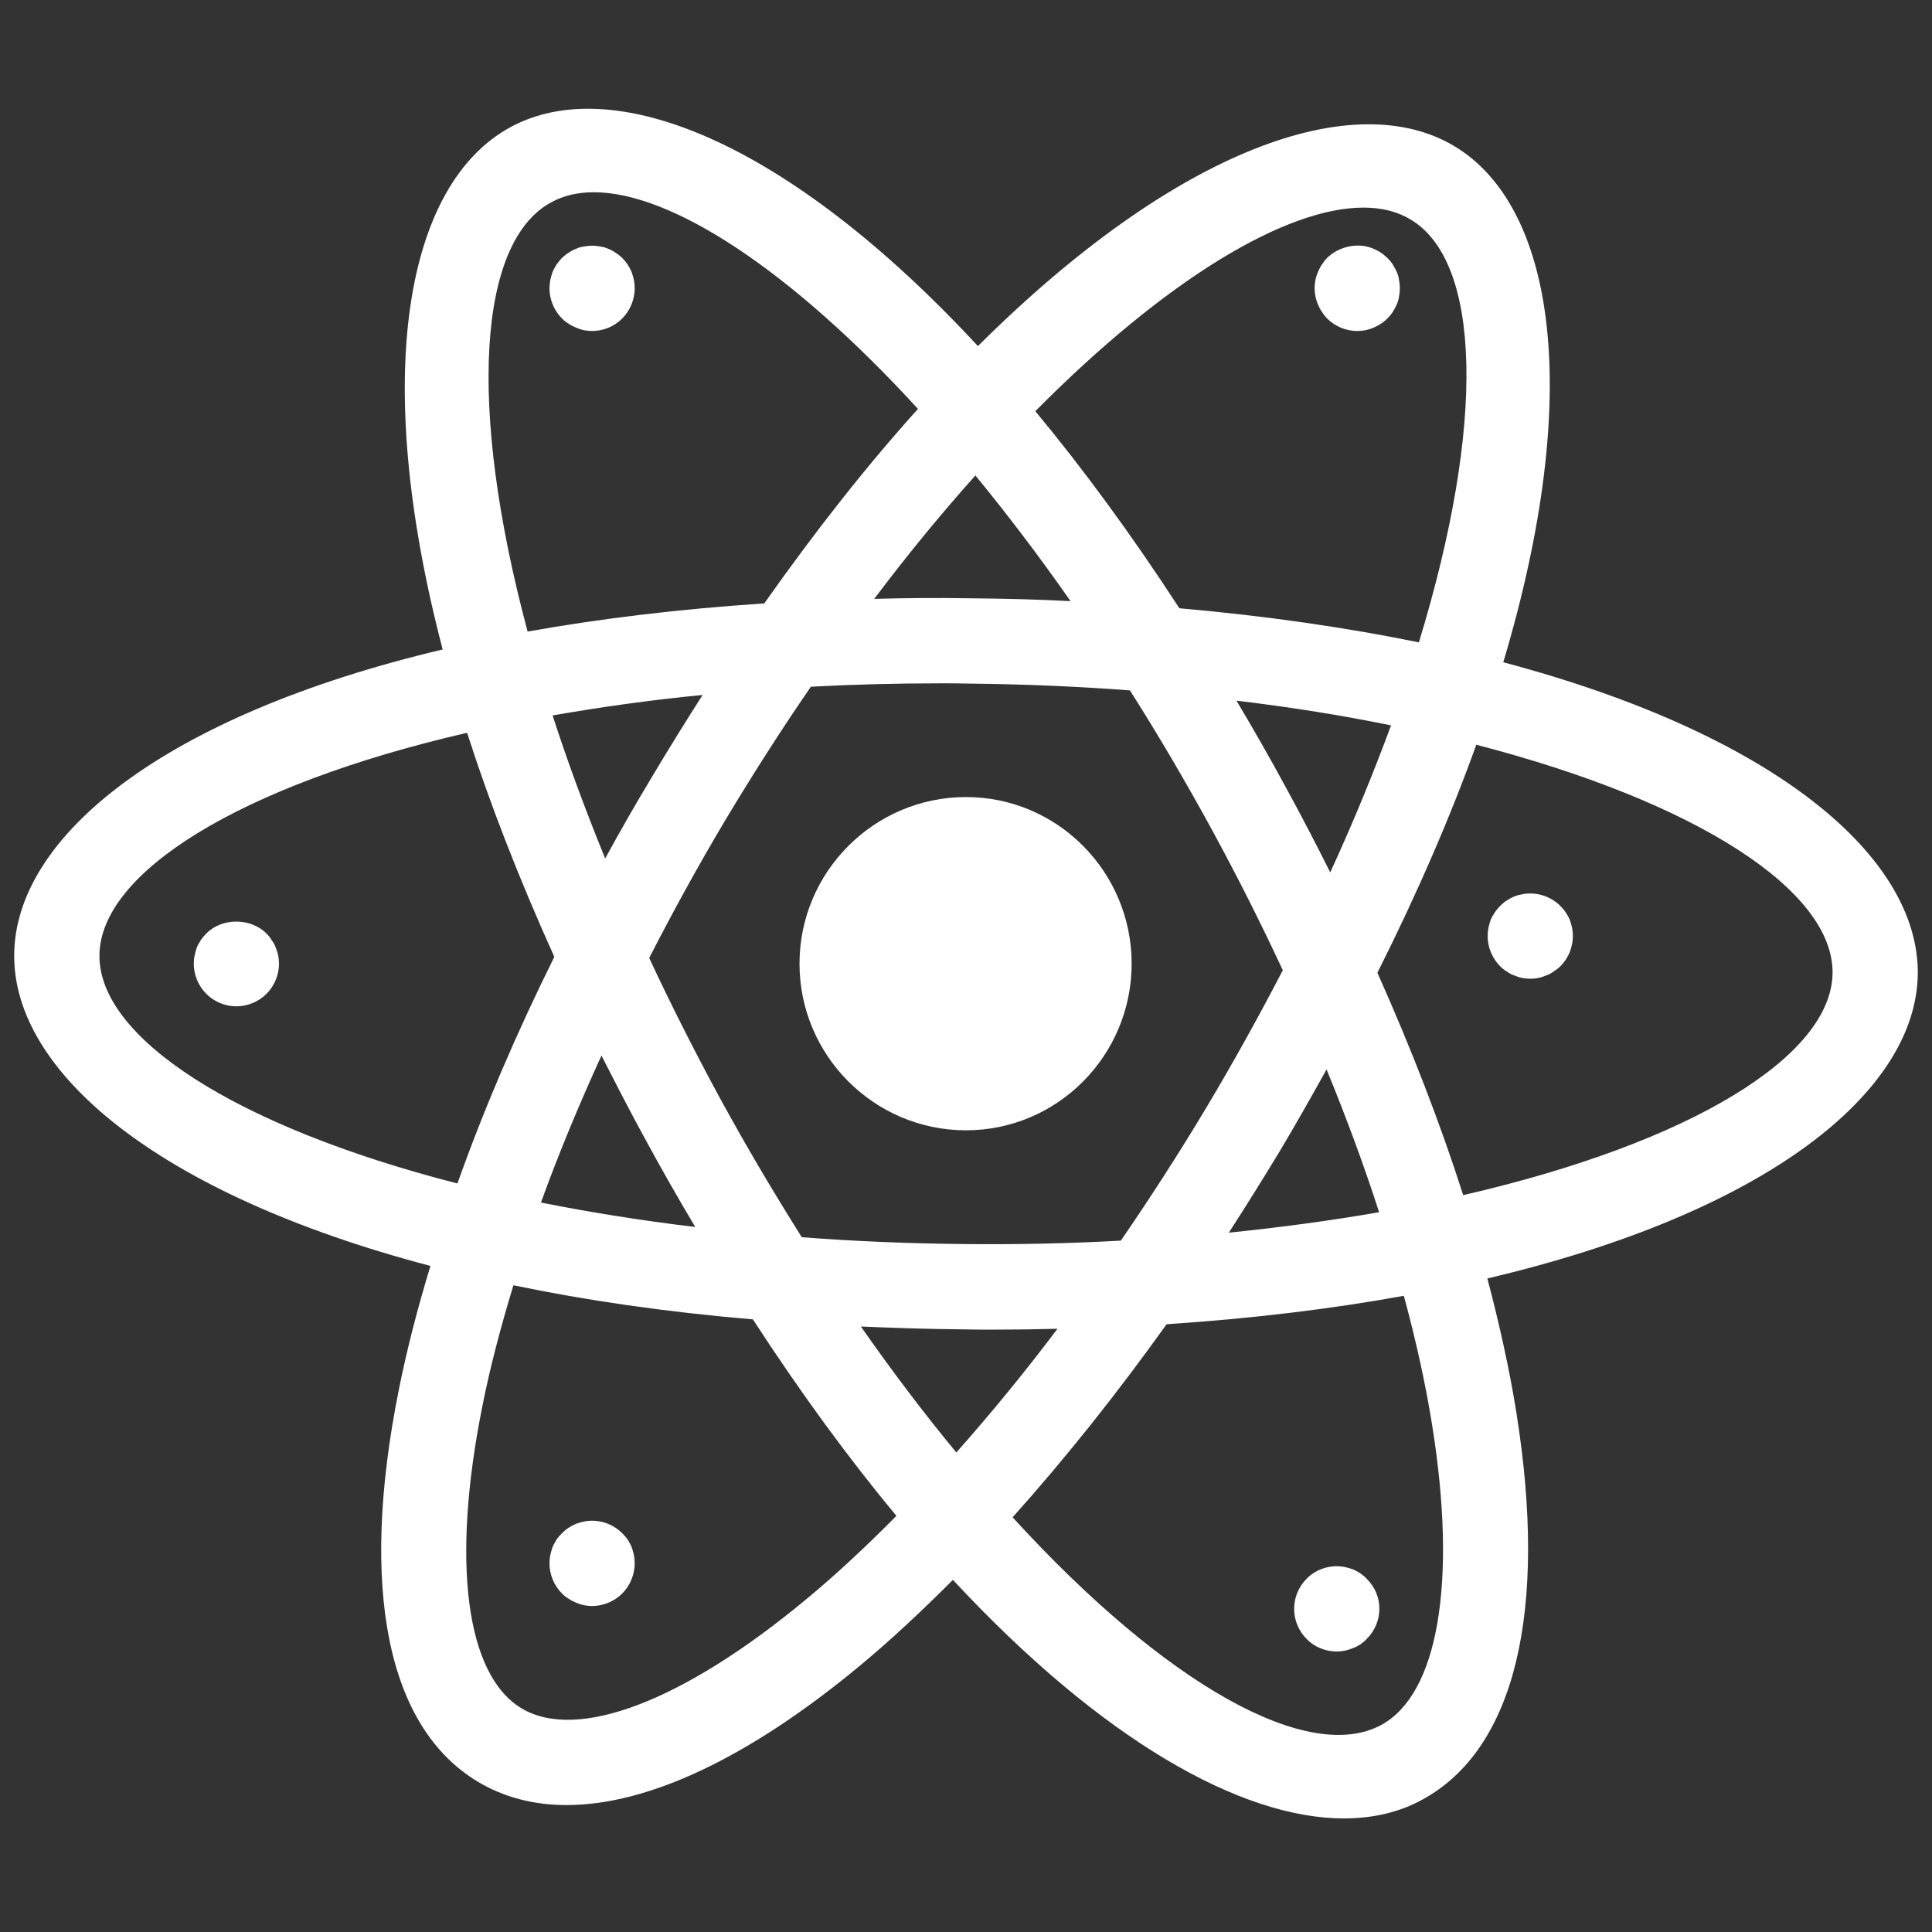 <?xml version="1.0" encoding="UTF-8"?>
<svg width="400px" height="400px" viewBox="0 0 400 400" version="1.1" xmlns="http://www.w3.org/2000/svg" xmlns:xlink="http://www.w3.org/1999/xlink">
    <rect x="0" y="0" width="400" height="400" fill="#333333" stroke="none"/>
    <g id="atomic" stroke="none" stroke-width="1" fill="none" fill-rule="evenodd">
        <g transform="translate(0, 17)" fill="#FFFFFF" fill-rule="nonzero">
            <path d="M324.998,173.393 C324.763,172.864 324.47,172.392 324.177,171.921 C323.821,171.392 323.47,170.981 323.057,170.567 C321,168.506 317.938,167.566 315.118,168.155 C314.526,168.27 313.998,168.388 313.469,168.624 C312.883,168.859 312.412,169.155 311.941,169.449 C311.47,169.742 310.999,170.156 310.585,170.567 C310.177,170.981 309.821,171.392 309.471,171.921 C309.178,172.392 308.879,172.864 308.644,173.393 C308.471,173.924 308.293,174.511 308.178,175.043 C308.058,175.629 308,176.218 308,176.807 C308,179.104 308.942,181.401 310.585,183.048 C310.999,183.459 311.413,183.813 311.941,184.109 C312.412,184.46 312.883,184.756 313.469,184.931 C313.998,185.167 314.526,185.345 315.118,185.463 C315.646,185.581 316.232,185.638 316.824,185.638 C317.41,185.638 318.001,185.581 318.53,185.463 C319.116,185.345 319.644,185.167 320.173,184.931 C320.707,184.756 321.236,184.46 321.707,184.109 C322.178,183.813 322.649,183.459 323.057,183.048 C323.47,182.637 323.821,182.166 324.177,181.694 C324.47,181.223 324.763,180.694 324.998,180.162 C325.176,179.633 325.354,179.104 325.469,178.515 C325.59,177.926 325.647,177.397 325.647,176.807 C325.647,176.218 325.59,175.629 325.469,175.043 C325.354,174.511 325.176,173.924 324.998,173.393 Z" id="Path"></path>
            <path d="M397.059,184.639 C397.294,160.502 367.765,135.128 311.236,120.116 C328,64.071 321.765,25.628 301.118,13.265 C280.471,0.902 243.765,13.559 202.471,54.651 C162.824,11.911 126.648,-2.159 105.589,9.38 C84.295,21.036 76.589,59.891 91.648,117.467 C33.765,131.184 3.177,156.263 2.942,180.576 C2.648,204.713 32.353,230.146 89.118,245.099 C86.412,253.989 84.177,262.643 82.53,270.943 C74.353,311.918 80.177,340.647 98.942,351.891 C104.353,355.129 110.53,356.718 117.295,356.718 C134.177,356.718 155,346.946 177.883,327.989 C184.353,322.632 190.824,316.568 197.294,310.093 C228.236,343.413 257.059,359.485 278.236,359.485 C284.295,359.485 289.765,358.19 294.471,355.6 C313.647,345.18 320.53,316.686 313.942,275.417 C312.53,266.587 310.471,257.285 307.941,247.689 C366.001,234.031 396.765,209.011 397.059,184.639 Z M282.294,25.981 C286.059,25.981 289.353,26.805 292.059,28.454 C306.589,37.108 307.706,70.429 293.765,115.995 C278.765,112.934 262.236,110.52 244.177,108.931 C234.177,93.565 224.177,79.966 214.353,68.133 C241.412,40.817 266.177,25.981 282.294,25.981 Z M133.589,218.843 C137,225.142 140.471,231.205 143.942,237.034 C132.647,235.68 122,233.972 112,231.971 C115.589,222.021 119.824,211.837 124.53,201.534 C127.412,207.186 130.353,212.955 133.589,218.843 Z M114.412,131.125 C124.177,129.418 134.53,127.946 145.471,126.886 C142,132.302 138.53,137.895 135.059,143.723 C131.647,149.375 128.412,155.026 125.294,160.737 C121.118,150.493 117.471,140.603 114.412,131.125 Z M134.412,181.342 C139.294,171.805 144.53,162.268 150.177,152.789 C156,143.076 161.883,133.892 167.883,125.179 C176.648,124.708 185.647,124.473 195.001,124.473 C196.824,124.473 198.706,124.473 200.588,124.531 C212.118,124.649 223.236,125.12 233.942,125.944 C239.706,135.01 245.353,144.606 250.883,154.732 C256.177,164.446 261.059,174.159 265.589,183.873 C260.765,193.175 255.53,202.653 249.765,212.308 C244.059,221.845 238.118,231.029 232.059,239.86 C221.53,240.448 210.647,240.684 199.412,240.566 C187.824,240.448 176.706,239.977 166.001,239.153 C160.294,230.087 154.589,220.491 149.059,210.365 C143.706,200.475 138.824,190.82 134.412,181.342 Z M264.941,221.374 C268.353,215.664 271.53,210.012 274.647,204.419 C278.765,214.427 282.412,224.317 285.53,233.972 C275.765,235.68 265.353,237.092 254.412,238.211 C258,232.677 261.471,227.085 264.941,221.374 Z M266.353,146.255 C262.942,139.955 259.471,133.892 256,128.064 C267.295,129.418 278,131.125 288.001,133.185 C284.412,142.899 280.236,153.143 275.412,163.622 C272.53,157.852 269.53,152.083 266.353,146.255 Z M201.942,81.438 C208.471,89.385 215.059,98.039 221.647,107.459 C214.883,107.106 207.941,106.929 200.765,106.87 C194,106.752 187.471,106.811 181,106.988 C188.001,97.686 195.001,89.209 201.942,81.438 Z M114.059,24.922 C116.589,23.509 119.589,22.802 122.942,22.802 C138.942,22.802 163.53,38.698 190.059,67.662 C179.589,79.259 168.942,92.741 158.236,107.929 C140.412,109.107 124.059,111.109 109.236,113.758 C96.706,66.956 99.059,33.105 114.059,24.922 Z M20.589,180.753 C20.765,163.68 49.53,145.607 96.706,134.716 C101.353,149.198 107.353,164.681 114.765,181.106 C106.883,197.001 100.118,212.779 94.706,228.026 C48.354,216.134 20.412,197.708 20.589,180.753 Z M166.648,314.331 C141.412,335.231 119.53,343.59 108,336.702 C96.471,329.814 93.412,306.501 99.824,274.358 C101.412,266.293 103.647,257.815 106.295,249.102 C121.294,252.222 137.824,254.636 155.883,256.167 C165.824,271.473 175.765,285.013 185.589,296.847 C179.294,303.205 172.942,309.151 166.648,314.331 Z M198,283.718 C191.412,275.771 184.824,267.058 178.236,257.639 C185.059,257.933 192,258.168 199.177,258.227 C201.353,258.286 203.471,258.286 205.589,258.286 C210.118,258.286 214.589,258.227 218.942,258.109 C212.059,267.235 205.059,275.771 198,283.718 Z M286,340.117 C271.118,348.241 241.765,332.287 209.648,297.141 C220.471,285.072 231.177,271.65 241.53,257.168 C259.353,255.99 275.765,253.989 290.647,251.28 C293.177,260.582 295.177,269.648 296.53,278.185 C301.706,310.564 297.765,333.7 286,340.117 Z M302.942,230.44 C298.177,215.546 292.177,200.063 285.177,184.403 C293.53,167.743 300.353,151.965 305.648,137.189 C351.706,149.139 379.589,167.507 379.412,184.462 C379.236,201.593 350.294,219.549 302.942,230.44 Z" id="Shape"></path>
            <path d="M200,148.021 C181,148.021 165.53,163.504 165.53,182.519 C165.53,201.534 181,217.018 200,217.018 C218.942,217.018 234.295,201.534 234.295,182.519 C234.295,163.504 218.942,148.021 200,148.021 Z" id="Path"></path>
            <path d="M272.884,46.055 C273.114,46.584 273.35,47.116 273.706,47.585 C273.999,48.056 274.355,48.527 274.763,48.941 C276.411,50.588 278.703,51.531 281.001,51.531 C281.587,51.531 282.173,51.471 282.765,51.353 C283.293,51.235 283.879,51.06 284.413,50.824 C284.942,50.588 285.413,50.353 285.941,49.999 C286.413,49.706 286.82,49.352 287.234,48.941 C287.648,48.527 288.055,48.056 288.354,47.585 C288.647,47.116 288.94,46.584 289.176,46.055 C289.411,45.526 289.589,44.937 289.647,44.408 C289.762,43.819 289.825,43.23 289.825,42.701 C289.825,42.111 289.762,41.522 289.647,40.933 C289.589,40.404 289.411,39.815 289.176,39.286 C288.94,38.754 288.647,38.225 288.354,37.754 C288.055,37.282 287.648,36.814 287.234,36.4 C286.82,36.046 286.413,35.635 285.941,35.342 C285.413,34.988 284.942,34.753 284.413,34.517 C283.879,34.281 283.293,34.106 282.765,33.988 C279.881,33.456 276.825,34.399 274.763,36.4 C274.355,36.814 273.999,37.282 273.706,37.754 C273.35,38.225 273.114,38.754 272.884,39.286 C272.649,39.815 272.471,40.404 272.35,40.933 C272.235,41.522 272.178,42.111 272.178,42.701 C272.178,43.23 272.235,43.819 272.35,44.408 C272.471,44.937 272.649,45.526 272.884,46.055 Z" id="Path"></path>
            <path d="M130.766,303.262 C130.53,302.733 130.237,302.262 129.938,301.733 C129.588,301.262 129.232,300.848 128.824,300.437 C126.762,298.375 123.763,297.435 120.879,298.022 C120.293,298.14 119.765,298.318 119.237,298.493 C118.702,298.729 118.174,299.025 117.703,299.318 C117.174,299.672 116.766,300.025 116.353,300.437 C115.939,300.848 115.589,301.262 115.233,301.733 C114.94,302.262 114.647,302.733 114.411,303.262 C114.233,303.791 114.061,304.38 113.94,304.912 C113.825,305.499 113.762,306.088 113.762,306.677 C113.762,308.974 114.704,311.268 116.353,312.918 C116.766,313.329 117.174,313.682 117.703,313.976 C118.174,314.329 118.702,314.565 119.237,314.801 C119.765,315.036 120.293,315.215 120.879,315.332 C121.414,315.447 122,315.508 122.586,315.508 C124.883,315.508 127.175,314.565 128.824,312.918 C130.467,311.268 131.409,308.974 131.409,306.677 C131.409,306.088 131.352,305.499 131.237,304.912 C131.116,304.38 130.938,303.791 130.766,303.262 Z" id="Path"></path>
            <path d="M270.529,322.338 C272.114,323.985 274.412,324.928 276.762,324.928 C277.296,324.928 277.882,324.867 278.468,324.75 C278.996,324.632 279.588,324.456 280.117,324.221 C280.645,324.045 281.174,323.749 281.645,323.456 C282.116,323.102 282.587,322.749 282.943,322.338 C284.649,320.688 285.585,318.391 285.585,316.097 C285.585,313.743 284.649,311.504 282.943,309.856 C282.587,309.445 282.116,309.092 281.645,308.738 C281.174,308.442 280.645,308.149 280.117,307.913 C279.588,307.738 278.996,307.56 278.468,307.442 C275.59,306.853 272.528,307.795 270.529,309.856 C268.88,311.504 267.938,313.743 267.938,316.097 C267.938,318.451 268.88,320.688 270.529,322.338 Z" id="Path"></path>
            <path d="M131.237,40.933 C131.116,40.404 130.938,39.815 130.766,39.286 C130.53,38.754 130.237,38.225 129.938,37.754 C129.588,37.282 129.232,36.814 128.824,36.4 C128.41,36.046 127.997,35.635 127.468,35.342 C126.997,34.988 126.526,34.753 125.94,34.517 C125.412,34.281 124.883,34.106 124.292,34.045 C123.177,33.81 122,33.81 120.879,34.045 C120.293,34.106 119.765,34.281 119.237,34.517 C118.702,34.753 118.174,34.988 117.703,35.342 C117.174,35.635 116.766,36.046 116.353,36.4 C115.939,36.814 115.589,37.282 115.233,37.754 C114.94,38.225 114.647,38.754 114.411,39.286 C114.233,39.815 114.061,40.404 113.94,40.933 C113.825,41.522 113.762,42.111 113.762,42.701 C113.762,44.995 114.704,47.291 116.353,48.941 C116.766,49.352 117.174,49.706 117.703,49.999 C118.174,50.353 118.702,50.588 119.237,50.824 C119.765,51.06 120.293,51.235 120.879,51.353 C121.414,51.471 122,51.531 122.586,51.531 C124.941,51.531 127.175,50.588 128.824,48.941 C130.467,47.291 131.409,44.995 131.409,42.701 C131.409,42.111 131.352,41.522 131.237,40.933 Z" id="Path"></path>
            <path d="M57.587,180.812 C57.472,180.222 57.294,179.694 57.058,179.104 C56.88,178.572 56.587,178.104 56.237,177.632 C55.938,177.101 55.588,176.69 55.174,176.279 C51.882,172.981 45.943,172.981 42.703,176.279 C42.295,176.69 41.939,177.101 41.588,177.632 C41.295,178.104 40.997,178.572 40.761,179.104 C40.589,179.694 40.411,180.222 40.296,180.812 C40.175,181.341 40.118,181.93 40.118,182.519 C40.118,184.813 41.06,187.11 42.703,188.76 C44.351,190.407 46.586,191.35 48.941,191.35 C51.233,191.35 53.531,190.407 55.174,188.76 C56.823,187.11 57.765,184.813 57.765,182.519 C57.765,181.93 57.707,181.341 57.587,180.812 Z" id="Path"></path>
        </g>
    </g>
</svg>